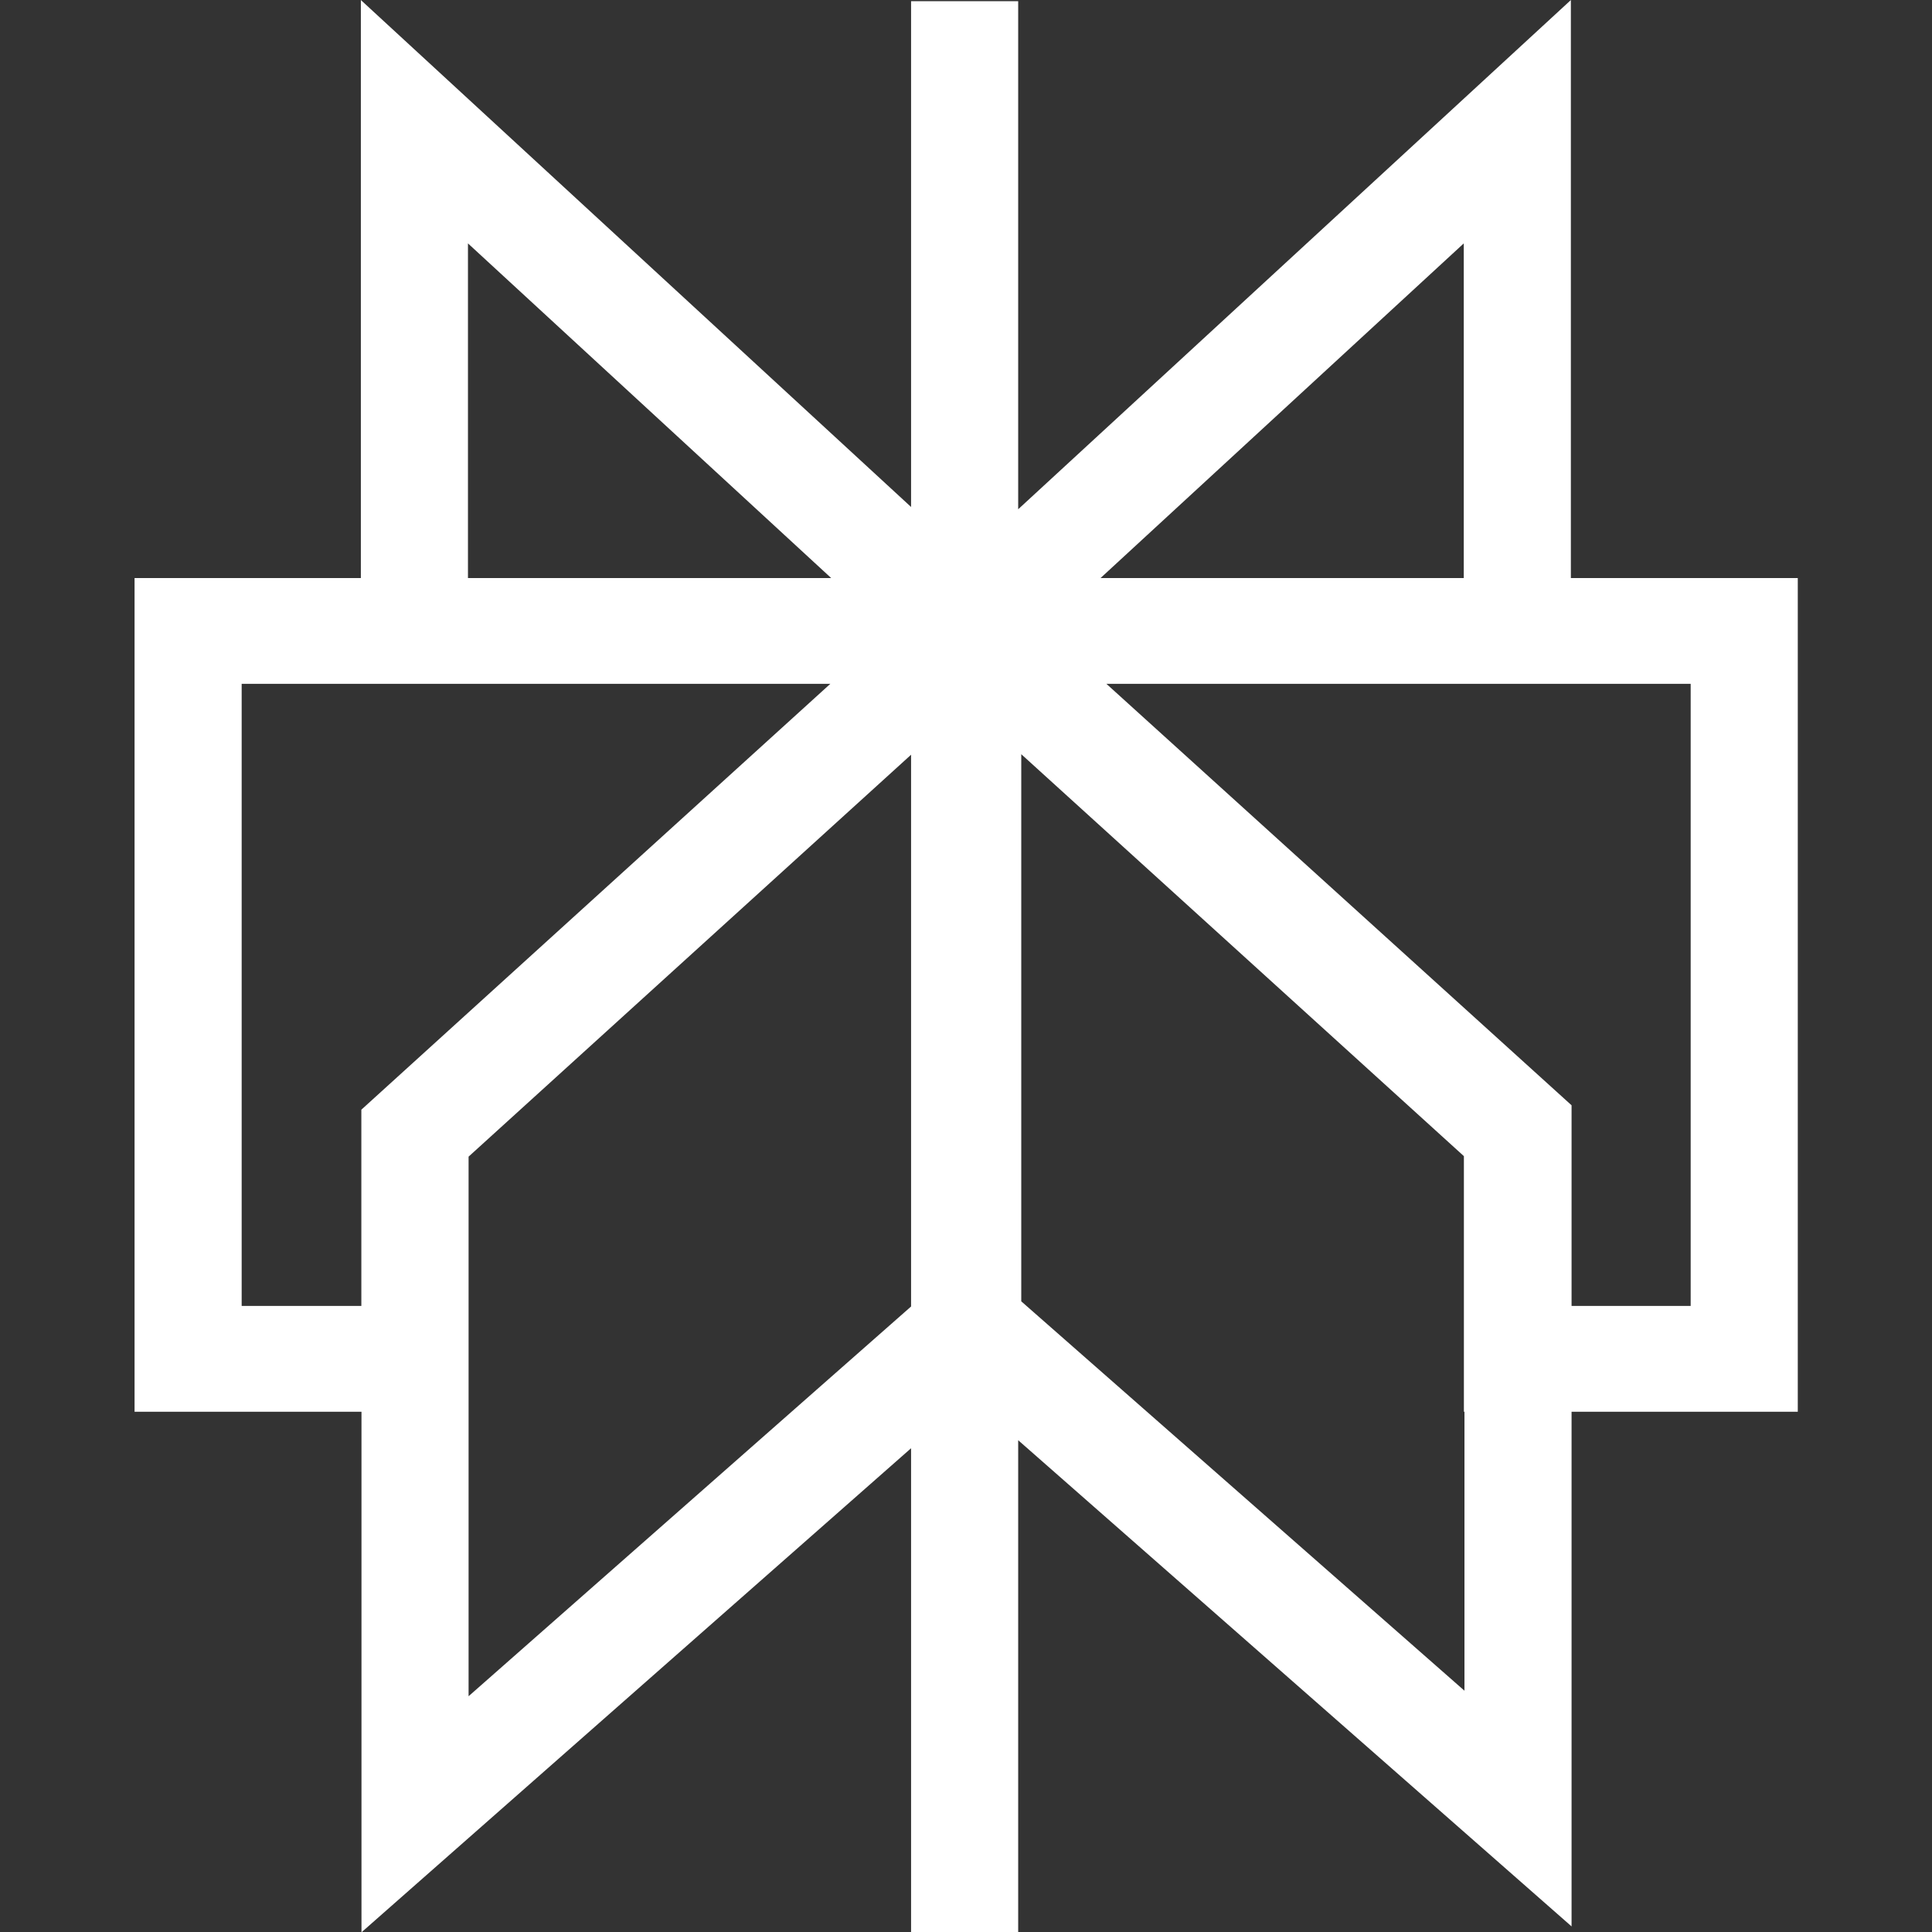 <?xml version="1.0" encoding="UTF-8" standalone="no"?>
<!DOCTYPE svg PUBLIC "-//W3C//DTD SVG 1.1//EN" "http://www.w3.org/Graphics/SVG/1.1/DTD/svg11.dtd">
<svg width="100%" height="100%" viewBox="0 0 512 512" version="1.1" xmlns="http://www.w3.org/2000/svg" xmlns:xlink="http://www.w3.org/1999/xlink" xml:space="preserve" xmlns:serif="http://www.serif.com/" style="fill-rule:evenodd;clip-rule:evenodd;stroke-linejoin:round;stroke-miterlimit:2;">
    <rect x="0" y="0" width="512" height="512" fill="#333333" stroke="none"/>
    <g transform="matrix(0.64,0,0,0.64,256,256)">
        <g transform="matrix(1,0,0,1,-400,-400)">
            <clipPath id="_clip1">
                <rect x="0" y="0" width="800" height="800"/>
            </clipPath>
            <g clip-path="url(#_clip1)">
                <g transform="matrix(2.532,0,0,2.532,-106.329,-106.329)">
                    <path d="M101.008,42L190.99,124.905L190.99,42.191L208.506,42.191L208.506,125.276L298.891,42L298.891,136.524L336,136.524L336,272.866L299.005,272.866L299.005,357.035L208.506,277.525L208.506,357.948L190.99,357.948L190.99,278.836L101.11,358L101.11,272.866L64,272.866L64,136.524L101.008,136.524L101.008,42ZM177.785,153.826L81.516,153.826L81.516,255.564L101.088,255.564L101.088,223.472L177.785,153.826ZM118.625,231.149L118.625,319.392L190.99,255.655L190.99,165.421L118.625,231.149ZM209.01,254.812L209.01,165.336L281.396,231.068L281.396,272.866L281.489,272.866L281.489,318.491L209.01,254.812ZM299.005,255.564L318.484,255.564L318.484,153.826L222.932,153.826L299.005,222.751L299.005,255.564ZM281.375,136.524L281.375,81.798L221.977,136.524L281.375,136.524ZM177.921,136.524L118.524,136.524L118.524,81.798L177.921,136.524Z" style="fill:white;"/>
                </g>
            </g>
        </g>
    </g>
</svg>
